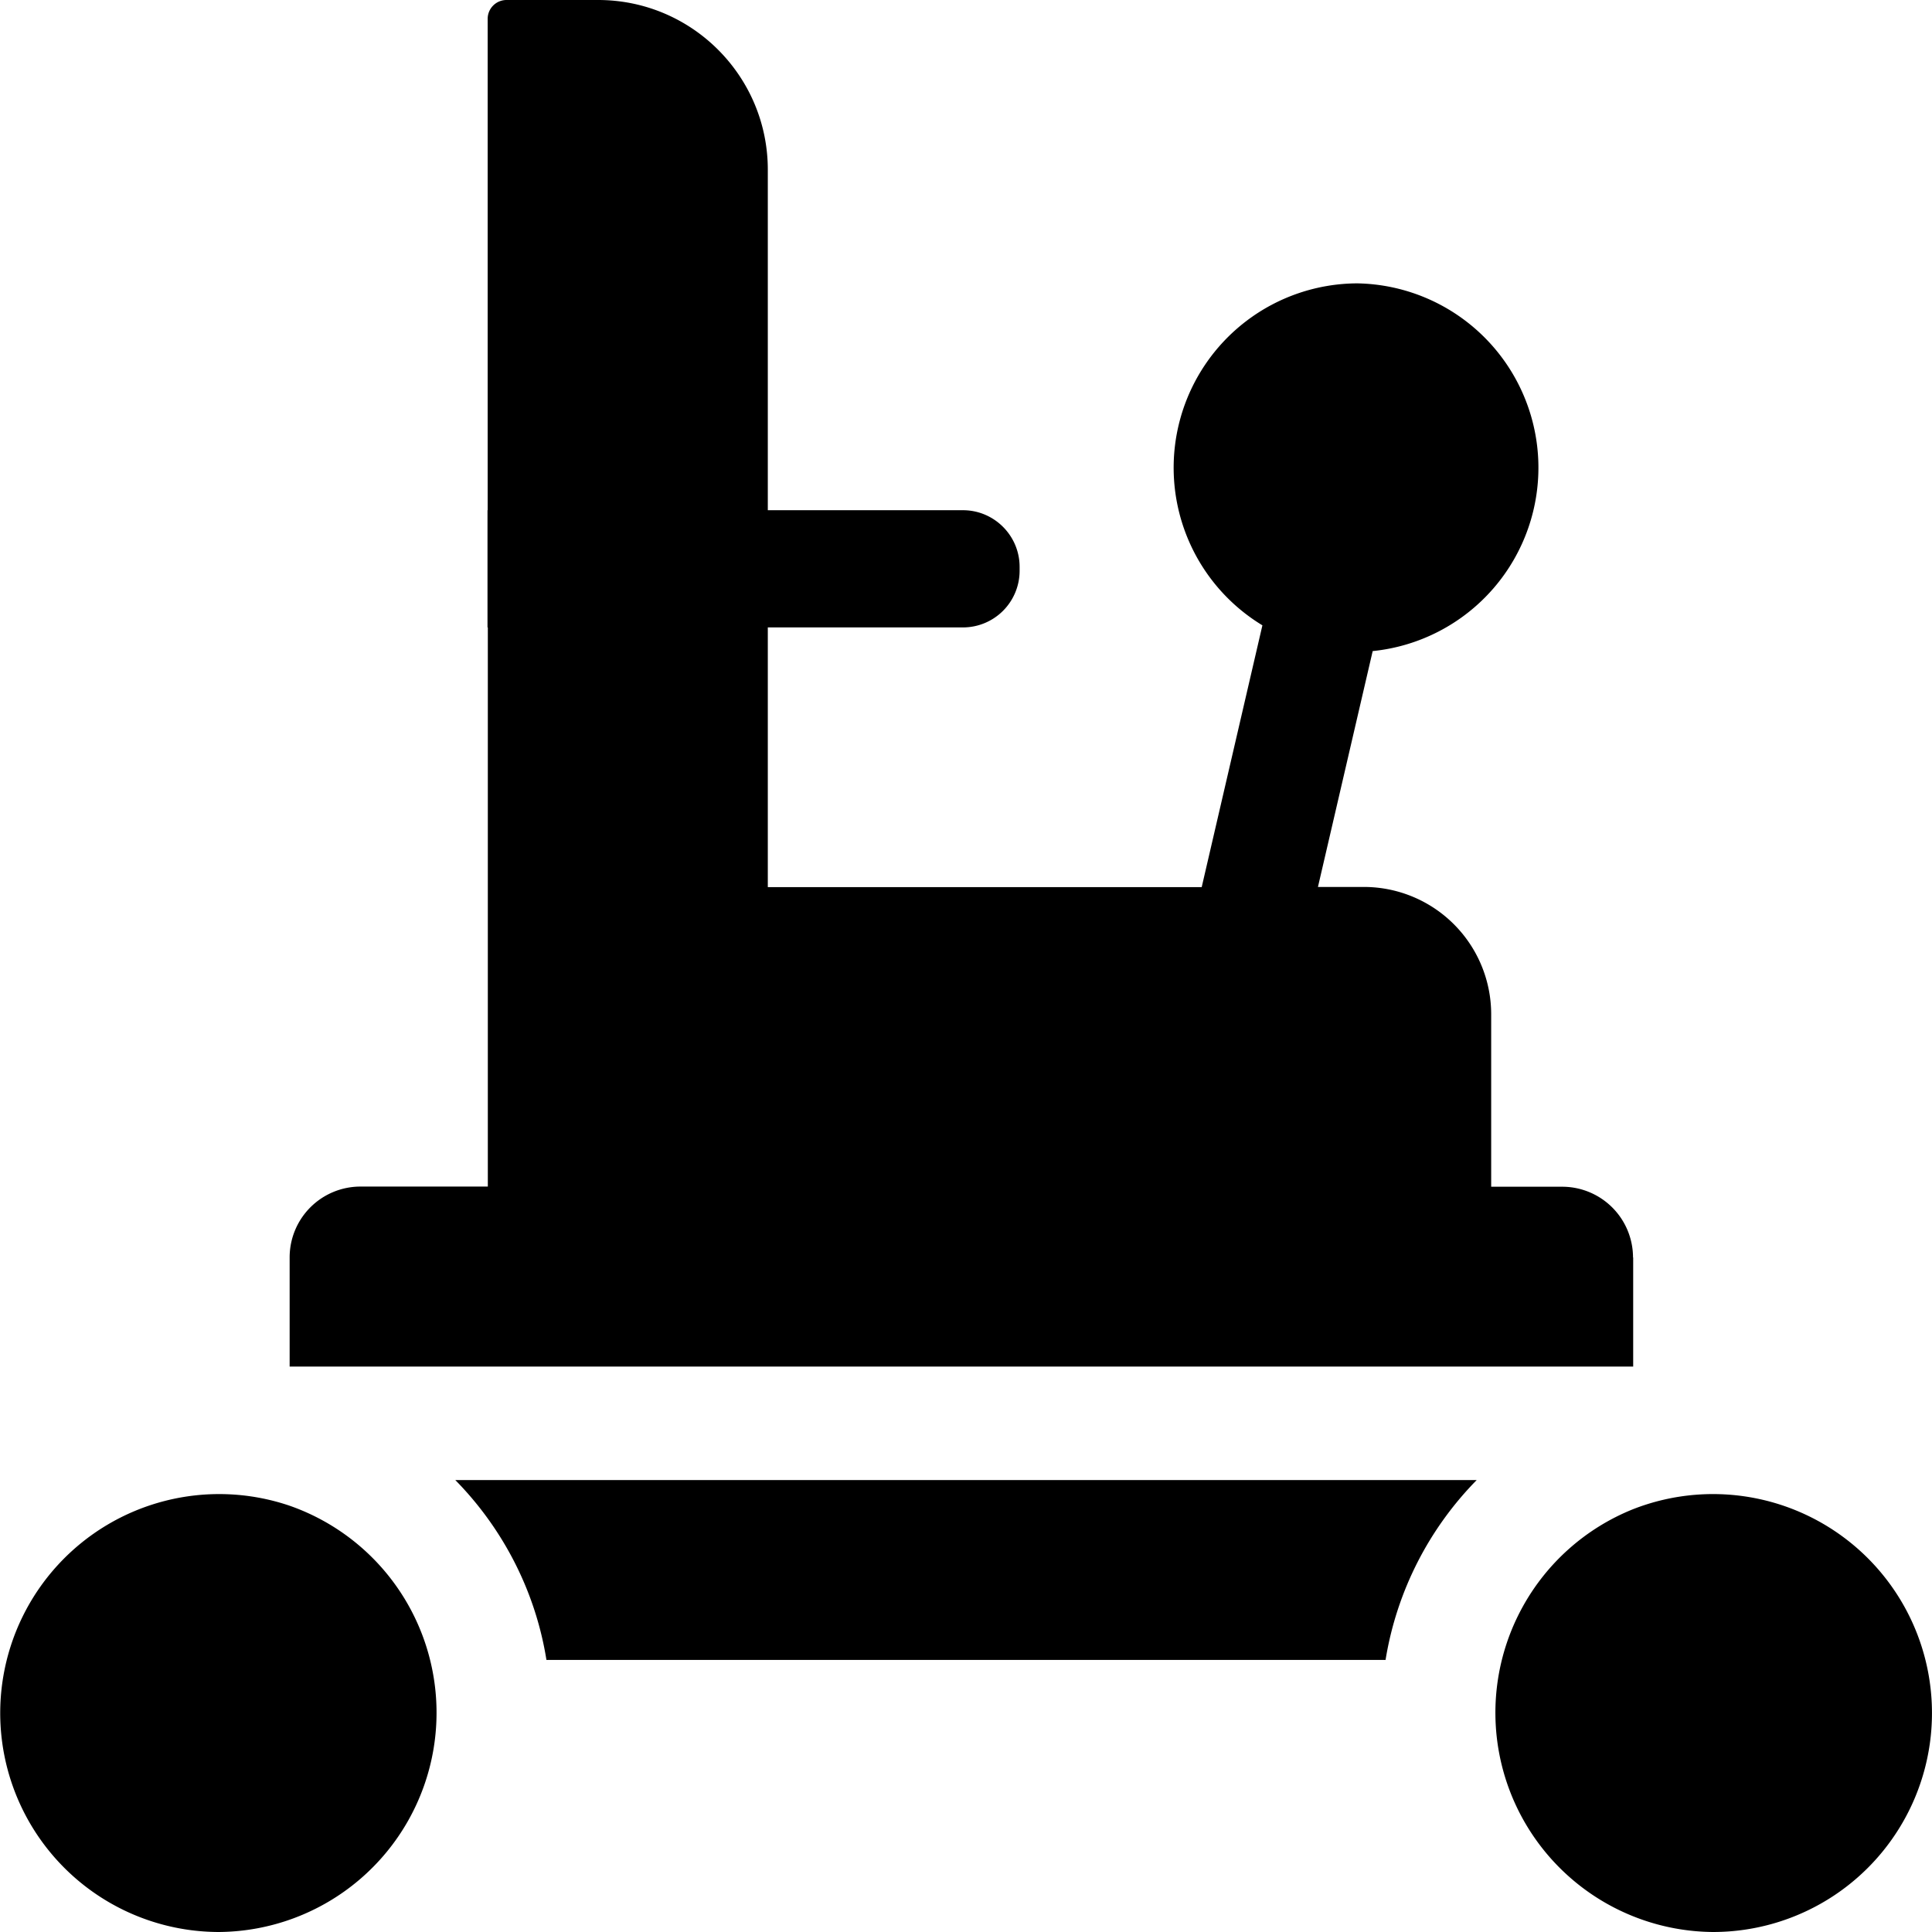 <svg width="12" height="12" viewBox="0 0 12 12" xmlns="http://www.w3.org/2000/svg">
    <g fill="#000" fill-rule="evenodd">
        <path d="M10.143 7.811a.44.44 0 0 0-.439-.44h-.442v-1.07a.791.791 0 0 0-.791-.792h-.285l.34-1.465a1.145 1.145 0 0 0-.097-2.284 1.145 1.145 0 0 0-.588 2.124L7.464 5.51H4.769V3.887H3.03V7.37h-.792a.44.44 0 0 0-.439.44v.678h8.345V7.81z" fill-rule="nonzero"/>
        <path d="M3.028 3.169h2.953c.194 0 .352.158.352.352v.023a.352.352 0 0 1-.352.353H3.028v-.728z"/>
        <path d="M10.143 9.374A1.362 1.362 0 0 0 10.641 12a1.36 1.36 0 1 0-.498-2.626zM3.394 10.31h5.212c.07-.431.273-.819.566-1.117H2.828c.293.298.497.686.566 1.117zM1.798 9.352A1.36 1.36 0 1 0 1.358 12a1.362 1.362 0 0 0 .44-2.648zM3.715 0h-.568a.117.117 0 0 0-.118.117v3.065h1.738l.002-.001V1.056C4.77.473 4.297 0 3.715 0zM6.276 3.534a.353.353 0 0 0-.352-.353H4.769v.706h1.155a.353.353 0 0 0 .352-.353z" fill-rule="nonzero"/>
    </g>
</svg>
